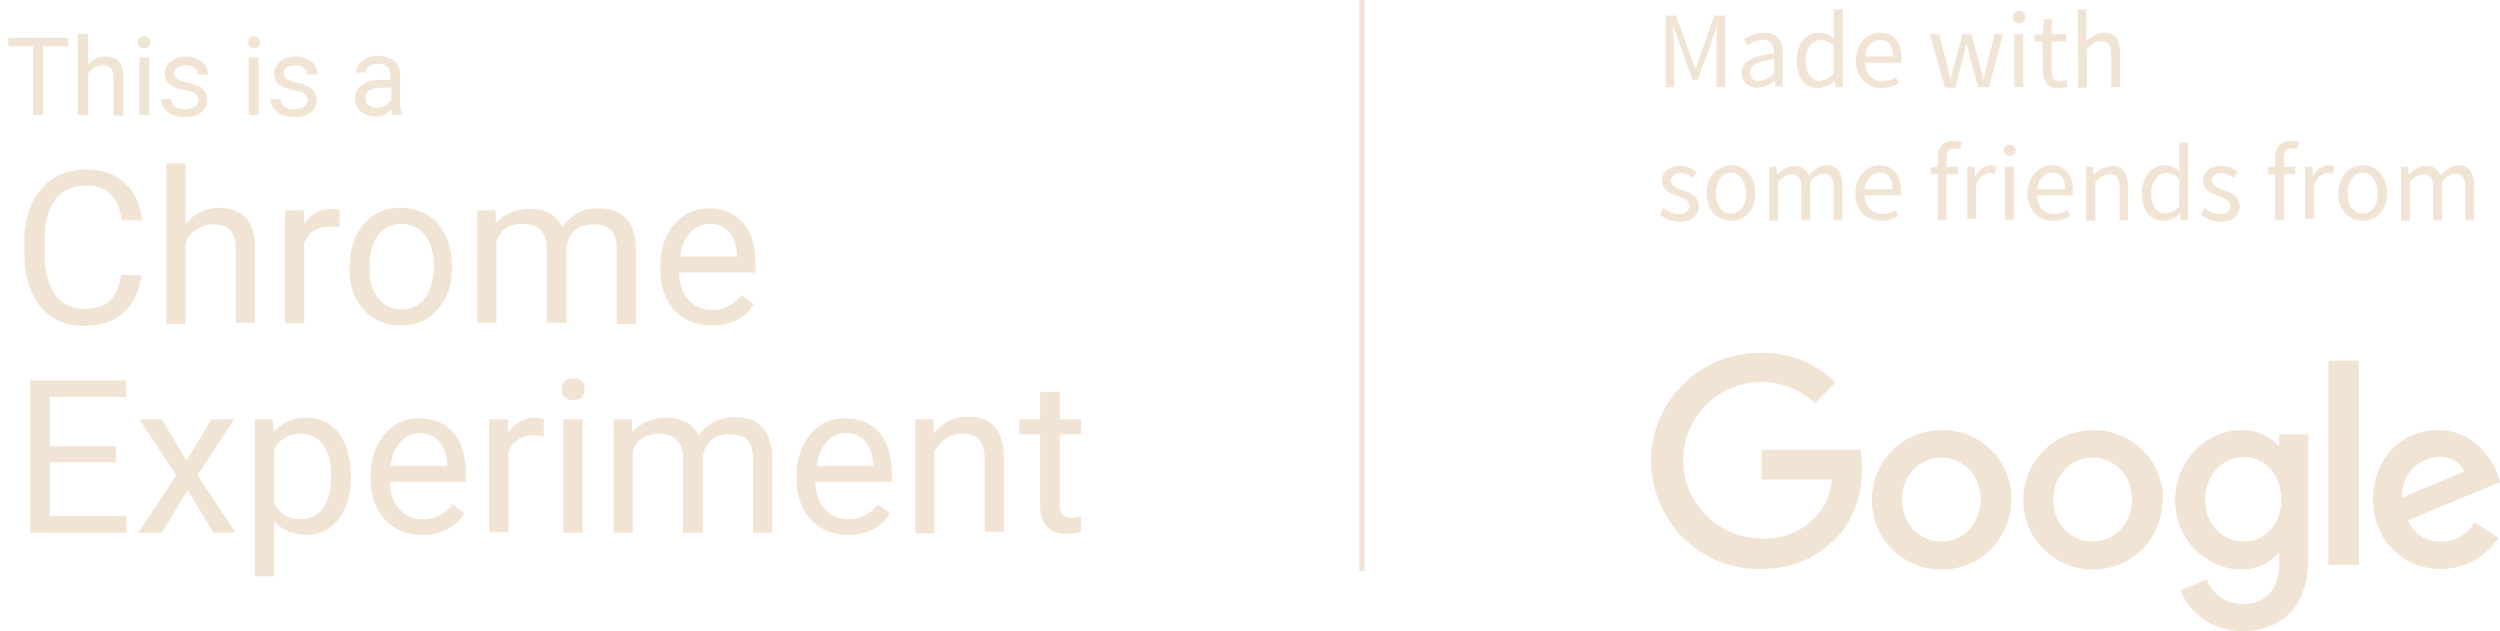 <?xml version="1.0" encoding="utf-8"?>
<!-- Generator: Adobe Illustrator 22.1.0, SVG Export Plug-In . SVG Version: 6.00 Build 0)  -->
<svg version="1.1" id="Layer_1" xmlns="http://www.w3.org/2000/svg" xmlns:xlink="http://www.w3.org/1999/xlink" x="0px" y="0px"
	 viewBox="0 0 482.4 121.8" style="enable-background:new 0 0 482.4 121.8;" xml:space="preserve">
<style type="text/css">
	.st0{fill:#F1E4D4;}
</style>
<title>badge</title>
<path class="st0" d="M388.1,96.4c0,7.4-5.9,13.5-13.4,13.5s-13.5-5.9-13.5-13.4c0-7.4,5.9-13.5,13.4-13.5c0,0,0.1,0,0.1,0
	c7.3-0.1,13.3,5.7,13.4,13C388.1,96.2,388.1,96.3,388.1,96.4 M382.2,96.4c0-4.8-3.5-8.1-7.6-8.1s-7.6,3.3-7.6,8.1s3.5,8.1,7.6,8.1
	S382.1,101.2,382.2,96.4"/>
<path class="st0" d="M362.7,31.9c2.6,0,4.1,1.9,4.1,4.8c0,0.3,0,0.6-0.1,1h-6.9c0.1,2.2,1.5,3.6,3.4,3.6c0.9,0,1.8-0.3,2.5-0.8
	l0.6,1.1c-1,0.7-2.2,1-3.4,1c-2.7,0-4.9-2-4.9-5.3S360.3,31.9,362.7,31.9z M365.2,36.5c0-2.1-0.9-3.2-2.5-3.2
	c-1.4,0-2.7,1.2-2.9,3.2H365.2z"/>
<path class="st0" d="M378.1,28.8c-0.4-0.2-0.8-0.2-1.1-0.2c-1,0-1.4,0.7-1.4,2v1.6h2.2v1.4h-2.2v8.8h-1.7v-8.8h-1.4v-1.3l1.4-0.1
	v-1.6c0-2.1,0.9-3.4,3-3.4c0.6,0,1.2,0.1,1.7,0.3L378.1,28.8z"/>
<path class="st0" d="M395.9,31.9c2.6,0,4.1,1.9,4.1,4.8c0,0.3,0,0.6-0.1,1H393c0.1,2.2,1.5,3.6,3.4,3.6c0.9,0,1.8-0.3,2.5-0.8
	l0.6,1.1c-1,0.7-2.2,1-3.4,1c-2.7,0-4.9-2-4.9-5.3S393.6,31.9,395.9,31.9z M398.5,36.5c0-2.1-0.9-3.2-2.5-3.2
	c-1.4,0-2.7,1.2-2.9,3.2H398.5z"/>
<path class="st0" d="M463.3,32.2h1.4l0.1,1.5h0.1c0.8-1,1.9-1.6,3.2-1.7c1.3-0.1,2.5,0.7,2.8,1.9c1.1-1.2,2.1-2,3.4-2
	c2.1,0,3.1,1.4,3.1,4v6.5h-1.7v-6.2c0-1.9-0.6-2.7-1.9-2.7c-1,0.1-2,0.7-2.6,1.6v7.4h-1.7v-6.2c0-1.9-0.6-2.7-1.9-2.7
	c-1,0.2-2,0.7-2.6,1.6v7.4h-1.7V32.2z"/>
<path class="st0" d="M455.9,31.9c2.5,0,4.7,1.9,4.7,5.4s-2.2,5.3-4.7,5.3s-4.7-2-4.7-5.3S453.4,31.9,455.9,31.9z M455.9,41.2
	c1.8,0,2.9-1.6,2.9-3.9s-1.2-4-2.9-4s-2.9,1.6-2.9,4S454.1,41.2,455.9,41.2z"/>
<path class="st0" d="M444.8,32.2h1.4l0.1,1.8h0.1c0.5-1.2,1.6-2,2.9-2.1c0.4,0,0.8,0.1,1.1,0.2l-0.3,1.5c-0.3-0.1-0.7-0.2-1-0.2
	c-0.9,0-1.9,0.6-2.6,2.3v6.5h-1.7L444.8,32.2z"/>
<path class="st0" d="M443.3,28.8c-0.4-0.2-0.8-0.2-1.2-0.2c-1,0-1.4,0.7-1.4,2v1.6h2.2v1.4h-2.2v8.8H439v-8.8h-1.4v-1.3l1.4-0.1
	v-1.6c0-2.1,1-3.4,3-3.4c0.6,0,1.2,0.1,1.7,0.3L443.3,28.8z"/>
<path class="st0" d="M425.4,40.1c0.8,0.8,1.9,1.2,3,1.2c1.3,0,2-0.7,2-1.6c0-1-1.2-1.5-2.3-1.9c-1.5-0.5-3-1.2-3-2.9
	s1.3-2.9,3.5-2.9c1.2,0,2.3,0.4,3.2,1.2l-0.8,1.1c-0.7-0.6-1.5-0.9-2.3-0.9c-1.3,0-1.9,0.7-1.9,1.5c0,1,1.1,1.3,2.3,1.8
	c1.5,0.5,3.1,1.2,3.1,3.1c0,1.7-1.3,3-3.7,3c-1.4,0-2.7-0.5-3.8-1.4L425.4,40.1z"/>
<path class="st0" d="M417.7,31.9c1.1,0,2.1,0.4,2.9,1.2l-0.1-1.7v-3.9h1.7v14.9h-1.4l-0.1-1.2h-0.1c-0.8,0.9-1.9,1.4-3.1,1.4
	c-2.6,0-4.2-1.9-4.2-5.3S415.4,31.9,417.7,31.9z M417.9,41.2c1-0.1,2-0.6,2.6-1.4v-5.3c-0.6-0.7-1.5-1-2.5-1.1
	c-1.6,0-2.9,1.6-2.9,3.9S416.1,41.2,417.9,41.2z"/>
<path class="st0" d="M402.5,32.2h1.4l0.1,1.5h0.1c0.9-1,2.1-1.6,3.4-1.7c2.1,0,3.1,1.4,3.1,4v6.5H409v-6.2c0-1.9-0.6-2.7-1.9-2.7
	c-1,0-1.8,0.5-2.8,1.6v7.4h-1.8V32.2z"/>
<path class="st0" d="M386.6,29c0.1-0.7,0.6-1.1,1.3-1.1c0.6,0.1,1,0.5,1.1,1.1c-0.1,0.7-0.6,1.1-1.3,1.1
	C387.1,30,386.7,29.6,386.6,29z M386.9,32.2h1.7v10.2h-1.7V32.2z"/>
<path class="st0" d="M379.6,32.2h1.4l0.1,1.8h0.1c0.5-1.2,1.6-2,2.9-2.1c0.4,0,0.7,0.1,1.1,0.2l-0.3,1.5c-0.3-0.1-0.7-0.2-1-0.2
	c-0.9,0-1.9,0.6-2.6,2.3v6.5h-1.7L379.6,32.2z"/>
<path class="st0" d="M341.4,32.2h1.4l0.1,1.5h0.1c0.8-1,1.9-1.6,3.2-1.7c1.3-0.1,2.5,0.7,2.8,1.9c1.1-1.2,2.1-2,3.4-2
	c2.1,0,3.1,1.4,3.1,4v6.5h-1.7v-6.2c0-1.9-0.6-2.7-1.9-2.7c-1,0.1-2,0.7-2.6,1.6v7.4h-1.7v-6.2c0-1.9-0.6-2.7-1.9-2.7
	c-1,0.2-2,0.7-2.6,1.6v7.4h-1.7V32.2z"/>
<path class="st0" d="M334,31.9c2.5,0,4.7,1.9,4.7,5.4s-2.2,5.3-4.7,5.3s-4.7-2-4.7-5.3S331.5,31.9,334,31.9z M334,41.2
	c1.8,0,2.9-1.6,2.9-3.9s-1.2-4-2.9-4s-2.9,1.6-2.9,4S332.3,41.2,334,41.2z"/>
<path class="st0" d="M321,40.1c0.8,0.8,1.9,1.2,3,1.2c1.3,0,2-0.7,2-1.6c0-1-1.2-1.5-2.3-1.9c-1.5-0.5-3-1.2-3-2.9s1.3-2.9,3.5-2.9
	c1.2,0,2.3,0.4,3.2,1.2l-0.8,1.1c-0.7-0.6-1.5-0.9-2.3-0.9c-1.3,0-1.9,0.7-1.9,1.5c0,1,1.1,1.3,2.3,1.8c1.5,0.5,3.1,1.2,3.1,3.1
	c0,1.7-1.3,3-3.7,3c-1.4,0-2.7-0.5-3.8-1.4L321,40.1z"/>
<path class="st0" d="M400.9,1.8h1.7v4.1L402.6,8c0.9-1,2.1-1.6,3.4-1.7c2.1,0,3.1,1.4,3.1,4v6.5h-1.7v-6.2c0-1.9-0.6-2.7-1.9-2.7
	c-1,0-1.8,0.5-2.8,1.6v7.4h-1.7L400.9,1.8z"/>
<path class="st0" d="M394.1,8h-1.5V6.7l1.6-0.1l0.2-2.9h1.5v2.9h2.8V8h-2.8v5.7c0,1.3,0.4,2,1.6,2c0.4,0,0.8-0.1,1.2-0.3l0.3,1.3
	c-0.6,0.2-1.3,0.3-1.9,0.3c-2.2,0-2.9-1.4-2.9-3.4L394.1,8z"/>
<path class="st0" d="M388.4,3.4c0-0.7,0.4-1.2,1.1-1.3c0.7,0,1.2,0.4,1.3,1.1c0,0.7-0.4,1.2-1.1,1.3c0,0-0.1,0-0.1,0
	C388.9,4.5,388.4,4,388.4,3.4C388.4,3.4,388.4,3.4,388.4,3.4z M388.7,6.6h1.7v10.2h-1.7V6.6z"/>
<path class="st0" d="M372.4,6.6h1.8l1.5,5.9c0.2,1,0.4,1.9,0.6,2.8h0.1c0.2-0.9,0.4-1.9,0.7-2.8l1.6-5.9h1.7l1.6,5.9
	c0.2,1,0.5,1.9,0.7,2.8h0.1c0.2-0.9,0.4-1.9,0.6-2.8l1.5-5.9h1.6l-2.7,10.2h-2.1l-1.5-5.5c-0.2-1-0.4-1.9-0.7-2.9h-0.1
	c-0.2,1-0.4,2-0.7,3l-1.4,5.5h-2L372.4,6.6z"/>
<path class="st0" d="M362.8,6.3c2.6,0,4.1,1.9,4.1,4.8c0,0.3,0,0.7-0.1,1h-6.9c0.1,2.2,1.4,3.6,3.4,3.6c0.9,0,1.8-0.3,2.5-0.8
	l0.6,1.1c-1,0.7-2.2,1-3.4,1c-2.7,0-4.9-2-4.9-5.3S360.4,6.3,362.8,6.3z M365.3,10.9c0-2.1-0.9-3.2-2.5-3.2c-1.4,0-2.7,1.2-2.9,3.2
	H365.3z"/>
<path class="st0" d="M351,6.3c1.1,0,2.1,0.4,2.9,1.2l-0.1-1.7V1.8h1.8v15h-1.4l-0.1-1.2h-0.1c-0.8,0.8-1.9,1.3-3.1,1.4
	c-2.6,0-4.2-1.9-4.2-5.3S348.6,6.3,351,6.3z M351.2,15.6c1-0.1,2-0.6,2.6-1.4V8.8c-0.6-0.7-1.5-1.1-2.5-1.1c-1.6,0-2.9,1.6-2.9,3.9
	S349.4,15.6,351.2,15.6L351.2,15.6z"/>
<path class="st0" d="M342.3,10.3c0-1.3-0.4-2.6-2.1-2.6c-1.1,0.1-2.2,0.4-3,1.1l-0.7-1.2c1.2-0.8,2.6-1.3,4-1.3
	c2.5,0,3.5,1.7,3.5,4.2v6.2h-1.4l-0.1-1.2h0c-0.9,0.9-2.1,1.4-3.4,1.4c-1.5,0.1-2.9-1-3-2.5c0-0.1,0-0.2,0-0.3
	C336,11.9,338,10.8,342.3,10.3z M339.5,15.6c1.1-0.1,2.1-0.6,2.8-1.4v-2.8c-3.4,0.4-4.6,1.3-4.6,2.6c0,0.9,0.6,1.6,1.5,1.7
	C339.3,15.7,339.4,15.7,339.5,15.6L339.5,15.6z"/>
<path class="st0" d="M321.4,3h2l2.7,7.4l1,2.8h0.1l1-2.8l2.6-7.4h2.1v13.8h-1.7V9.2c0-1.2,0.1-2.8,0.2-4.1h-0.1l-1.1,3.1l-2.6,7.2
	h-1L324,8.2l-1.1-3.1h-0.1c0.1,1.2,0.2,2.9,0.2,4.1v7.6h-1.6L321.4,3z"/>
<rect x="262.3" class="st0" width="1" height="110.2"/>
<path class="st0" d="M339.9,109.8c-11.5,0.3-21-8.9-21.3-20.4s8.9-21,20.4-21.3c0.3,0,0.6,0,0.9,0c5.3-0.1,10.5,2,14.3,5.7l-4,4
	c-2.8-2.6-6.4-4.1-10.3-4.1c-8.4,0-15.1,6.8-15.1,15.1s6.8,15.1,15.1,15.1c3.9,0.2,7.8-1.3,10.5-4.2c1.8-2,2.9-4.5,3.1-7.2h-13.6
	v-5.7H359c0.2,1.2,0.3,2.4,0.3,3.6c0,4.3-1.2,9.5-4.9,13.3S346.1,109.8,339.9,109.8"/>
<path class="st0" d="M477.5,100.8l4.6,3c-2.5,3.7-6.6,6-11.1,6c-7.6,0-13.1-5.9-13.1-13.4c0-8,5.6-13.4,12.5-13.4s10.4,5.5,11.5,8.5
	l0.6,1.5l-17.9,7.4c1.1,2.6,3.7,4.2,6.5,4.1C473.7,104.5,476.2,103.1,477.5,100.8 M463.5,96l12-5c-0.9-1.9-2.9-3-5-2.8
	c-4.1,0.2-7.2,3.6-7,7.7C463.5,95.9,463.5,95.9,463.5,96"/>
<rect x="449.3" y="69.6" class="st0" width="5.9" height="39.4"/>
<path class="st0" d="M445.4,83.8v24c0,9.9-5.8,14-12.8,14c-5.2,0-9.9-3.1-11.9-7.9l5.1-2.1c1.1,2.8,3.7,4.7,6.8,4.8
	c4.4,0,7.2-2.7,7.2-7.9v-1.9h-0.2c-1.8,2-4.4,3.1-7.1,3.1c-6.7,0-12.8-5.8-12.8-13.4S425.8,83,432.5,83c2.7-0.1,5.3,1,7.1,3h0.2
	v-2.2H445.4z M440.2,96.4c0-4.7-3.1-8.2-7.2-8.2s-7.5,3.4-7.5,8.2s3.4,8.1,7.5,8.1S440.2,101.1,440.2,96.4"/>
<path class="st0" d="M417.3,96.4c0,7.4-5.9,13.5-13.4,13.5s-13.5-5.9-13.5-13.4c0-7.4,5.9-13.5,13.4-13.5c0,0,0.1,0,0.1,0
	c7.3-0.1,13.3,5.7,13.5,13C417.3,96.2,417.3,96.3,417.3,96.4 M411.4,96.4c0-4.8-3.5-8.1-7.6-8.1s-7.6,3.3-7.6,8.1s3.5,8.1,7.6,8.1
	S411.4,101.2,411.4,96.4"/>
<path class="st0" d="M13.2,8.9H8.3v13.3H6.4V8.9H1.6V7.3h11.5C13.2,7.3,13.2,8.9,13.2,8.9z M17,12.5c0.9-1.1,1.9-1.6,3.3-1.6
	c2.4,0,3.5,1.3,3.5,4v7.4h-1.9v-7.3c0-0.8-0.2-1.4-0.5-1.8c-0.4-0.4-0.9-0.6-1.7-0.6c-0.6,0-1.1,0.2-1.6,0.5s-0.8,0.7-1.1,1.2v7.9
	H15V6.5H17V12.5z M26.6,8.1c0-0.3,0.1-0.5,0.3-0.8C27.1,7.1,27.3,7,27.8,7c0.4,0,0.6,0.1,0.9,0.4c0.2,0.2,0.3,0.4,0.3,0.8
	s-0.1,0.5-0.3,0.8c-0.2,0.2-0.4,0.3-0.9,0.3c-0.4,0-0.6-0.1-0.9-0.3C26.7,8.8,26.6,8.5,26.6,8.1z M28.8,22.2h-1.9V11.1h1.9V22.2z
	 M38.3,19.3c0-0.5-0.2-0.9-0.6-1.2c-0.4-0.4-1.1-0.5-2-0.7c-1-0.2-1.8-0.4-2.3-0.7s-1-0.6-1.2-1.1c-0.3-0.4-0.4-0.9-0.4-1.4
	c0-0.9,0.4-1.7,1.1-2.3c0.8-0.6,1.8-1,3-1s2.3,0.4,3.1,1c0.8,0.6,1.1,1.5,1.1,2.5h-1.9c0-0.5-0.3-1-0.7-1.3c-0.4-0.4-1-0.5-1.7-0.5
	s-1.2,0.2-1.6,0.4c-0.4,0.3-0.6,0.7-0.6,1.1s0.2,0.8,0.5,1.1c0.4,0.3,1.1,0.4,1.9,0.7c1,0.2,1.7,0.4,2.3,0.8
	c0.6,0.3,1.1,0.6,1.3,1.1s0.4,0.9,0.4,1.5c0,1-0.4,1.8-1.2,2.4c-0.8,0.6-1.8,0.9-3.1,0.9c-0.9,0-1.7-0.2-2.4-0.4
	c-0.7-0.4-1.2-0.8-1.6-1.3c-0.4-0.5-0.6-1.1-0.6-1.8h1.9c0,0.6,0.3,1.1,0.8,1.5c0.4,0.4,1.1,0.5,1.8,0.5c0.7,0,1.3-0.2,1.8-0.4
	S38.3,19.8,38.3,19.3z M47.9,8.1c0-0.3,0.1-0.5,0.3-0.8C48.3,7.1,48.6,7,49,7c0.4,0,0.6,0.1,0.9,0.4c0.2,0.2,0.3,0.4,0.3,0.8
	s-0.1,0.5-0.3,0.8c-0.2,0.2-0.4,0.3-0.9,0.3c-0.4,0-0.6-0.1-0.9-0.3C47.9,8.8,47.9,8.5,47.9,8.1z M49.9,22.2h-1.9V11.1h1.9V22.2z
	 M59.4,19.3c0-0.5-0.2-0.9-0.6-1.2c-0.4-0.4-1.1-0.5-2-0.7c-1-0.2-1.8-0.4-2.3-0.7s-1-0.6-1.2-1.1c-0.3-0.4-0.4-0.9-0.4-1.4
	c0-0.9,0.4-1.7,1.1-2.3c0.8-0.6,1.8-1,3-1s2.3,0.4,3.1,1c0.8,0.6,1.1,1.5,1.1,2.5h-1.9c0-0.5-0.3-1-0.7-1.3c-0.4-0.4-1-0.5-1.7-0.5
	c-0.7,0-1.2,0.2-1.6,0.4c-0.4,0.3-0.6,0.7-0.6,1.1s0.2,0.8,0.5,1.1c0.4,0.3,1.1,0.4,1.9,0.7c1,0.2,1.7,0.4,2.3,0.8
	c0.6,0.3,1.1,0.6,1.3,1.1s0.4,0.9,0.4,1.5c0,1-0.4,1.8-1.2,2.4s-1.8,0.9-3.1,0.9c-0.9,0-1.7-0.2-2.4-0.4c-0.7-0.4-1.2-0.8-1.6-1.3
	c-0.4-0.5-0.6-1.1-0.6-1.8h1.9c0,0.6,0.3,1.1,0.8,1.5c0.4,0.4,1.1,0.5,1.8,0.5c0.7,0,1.3-0.2,1.8-0.4C59,20.2,59.4,19.8,59.4,19.3z
	 M75.8,22.2c-0.1-0.2-0.2-0.6-0.3-1.1c-0.9,0.9-1.9,1.4-3.2,1.4c-1.1,0-2-0.4-2.7-1c-0.7-0.6-1.1-1.4-1.1-2.4c0-1.1,0.4-2,1.3-2.7
	c0.9-0.6,2.1-1,3.7-1h1.8v-0.9c0-0.7-0.2-1.2-0.6-1.6c-0.4-0.4-1-0.6-1.8-0.6c-0.7,0-1.2,0.2-1.7,0.5c-0.4,0.4-0.7,0.8-0.7,1.2h-1.8
	c0-0.5,0.2-1.1,0.6-1.6c0.4-0.5,1-1,1.6-1.2c0.6-0.3,1.3-0.4,2.2-0.4c1.3,0,2.3,0.4,3,1c0.7,0.6,1.1,1.5,1.1,2.6v5.1
	c0,1.1,0.1,1.8,0.4,2.5v0.1C77.8,22.2,75.8,22.2,75.8,22.2z M72.7,20.8c0.6,0,1.1-0.2,1.7-0.4c0.5-0.4,0.9-0.7,1.1-1.2v-2.3H74
	c-2.3,0-3.5,0.7-3.5,2c0,0.6,0.2,1.1,0.6,1.4C71.5,20.7,72.1,20.8,72.7,20.8z"/>
<path class="st0" d="M22.4,89.2H9.6v10.4h14.8v3.2H5.8V73.4h18.5v3.2H9.6v9.5h12.8C22.4,86.1,22.4,89.2,22.4,89.2z M36,88.9l4.8-8
	h4.4l-7.1,10.8l7.4,11.1h-4.3l-5-8.2l-5,8.2h-4.5L34,91.7l-7.1-10.8h4.3L36,88.9z M67.7,92.1c0,3.3-0.8,6-2.3,8
	c-1.5,2-3.6,3.1-6.2,3.1c-2.6,0-4.8-0.9-6.3-2.6v10.6h-3.7V80.9h3.4l0.2,2.5c1.5-1.8,3.6-2.8,6.3-2.8c2.6,0,4.7,1,6.3,3
	c1.5,1.9,2.3,4.8,2.3,8.3L67.7,92.1L67.7,92.1z M63.9,91.6c0-2.5-0.5-4.4-1.6-5.8c-1.1-1.4-2.5-2.1-4.3-2.1c-2.3,0-4,1-5.1,3v10.5
	c1.1,2,2.8,3,5.1,3c1.8,0,3.3-0.7,4.3-2.1C63.4,96.6,63.9,94.4,63.9,91.6z M81.5,103.2c-3,0-5.4-1-7.2-2.9s-2.8-4.6-2.8-7.8v-0.6
	c0-2.2,0.4-4.1,1.2-5.8s2-3.1,3.4-4c1.5-1,3.1-1.4,4.8-1.4c2.8,0,5,1,6.6,2.8c1.6,1.8,2.4,4.6,2.4,8V93H75.2
	c0.1,2.1,0.7,3.9,1.8,5.2c1.2,1.3,2.7,2,4.6,2c1.3,0,2.5-0.3,3.3-0.8c0.9-0.5,1.8-1.2,2.4-2.1l2.3,1.8
	C87.9,101.7,85.2,103.2,81.5,103.2z M81.1,83.6c-1.5,0-2.8,0.5-3.8,1.7c-1.1,1.1-1.7,2.6-1.9,4.6h10.9v-0.3
	c-0.1-1.9-0.6-3.3-1.5-4.4C83.8,84.1,82.6,83.6,81.1,83.6z M104.9,84.2c-0.5-0.1-1.1-0.2-1.8-0.2c-2.5,0-4.1,1.1-5,3.2v15.5h-3.7
	V80.9H98l0.1,2.6c1.2-1.9,3-2.9,5.2-2.9c0.7,0,1.3,0.1,1.7,0.3C104.9,80.8,104.9,84.2,104.9,84.2z M108.4,75.1
	c0-0.6,0.2-1.1,0.5-1.5c0.4-0.4,0.9-0.6,1.7-0.6c0.8,0,1.3,0.2,1.7,0.6c0.4,0.4,0.5,1,0.5,1.5s-0.2,1.1-0.5,1.5
	c-0.4,0.4-1,0.6-1.7,0.6s-1.2-0.2-1.7-0.6C108.4,76.1,108.4,75.7,108.4,75.1z M112.4,102.8h-3.7V80.9h3.7V102.8z M121.9,80.9
	l0.1,2.5c1.6-1.8,3.8-2.8,6.5-2.8c3.1,0,5.1,1.1,6.3,3.5c0.7-1.1,1.7-1.9,2.8-2.6c1.1-0.6,2.6-1,4.1-1c4.8,0,7.2,2.6,7.3,7.7v14.6
	h-3.7V88.4c0-1.6-0.4-2.7-1.1-3.5c-0.7-0.8-1.9-1.1-3.6-1.1c-1.4,0-2.6,0.4-3.4,1.2c-0.9,0.8-1.4,1.9-1.6,3.3v14.5h-3.8V88.5
	c0-3.2-1.6-4.8-4.7-4.8c-2.5,0-4.1,1.1-5,3.2v15.9h-3.7V80.9H121.9z M163.7,103.2c-3,0-5.4-1-7.2-2.9c-1.8-1.9-2.8-4.6-2.8-7.8v-0.6
	c0-2.2,0.4-4.1,1.2-5.8c0.8-1.7,2-3.1,3.4-4c1.5-1,3.1-1.4,4.8-1.4c2.8,0,5,1,6.6,2.8s2.4,4.6,2.4,8V93h-14.8
	c0.1,2.1,0.7,3.9,1.8,5.2c1.2,1.3,2.7,2,4.6,2c1.3,0,2.5-0.3,3.3-0.8c0.9-0.5,1.8-1.2,2.4-2.1l2.3,1.8
	C170.2,101.7,167.4,103.2,163.7,103.2z M163.3,83.6c-1.5,0-2.8,0.5-3.8,1.7s-1.7,2.6-1.9,4.6h10.9v-0.3c-0.1-1.9-0.6-3.3-1.5-4.4
	C166.1,84.1,164.8,83.6,163.3,83.6z M180.1,80.9l0.1,2.7c1.7-2.1,3.9-3.2,6.5-3.2c4.6,0,7,2.6,7,7.8v14.4H190V88.3
	c0-1.6-0.4-2.7-1.1-3.5c-0.7-0.8-1.8-1.1-3.3-1.1c-1.2,0-2.3,0.4-3.2,1s-1.7,1.5-2.1,2.6v15.6h-3.7V80.9H180.1z M204.5,75.6v5.3h4.1
	v2.9h-4.1v13.6c0,0.9,0.2,1.5,0.5,1.9c0.4,0.4,1,0.6,1.8,0.6c0.4,0,1.1-0.1,1.8-0.3v3c-1,0.3-1.9,0.4-2.9,0.4
	c-1.7,0-2.9-0.5-3.8-1.5c-0.9-1-1.2-2.5-1.2-4.3V83.8h-4v-2.9h4v-5.3L204.5,75.6L204.5,75.6z"/>
<path class="st0" d="M27.3,53.1c-0.4,3.1-1.5,5.5-3.4,7.2c-1.9,1.7-4.5,2.6-7.7,2.6c-3.4,0-6.3-1.2-8.4-3.7c-2-2.6-3.1-5.9-3.1-10
	v-2.8c0-2.7,0.5-5.1,1.5-7.2s2.4-3.7,4.1-4.8c1.8-1.1,3.9-1.7,6.3-1.7c3.1,0,5.6,0.9,7.5,2.6c1.8,1.8,3,4.1,3.3,7.2h-3.9
	c-0.4-2.4-1.1-4.1-2.2-5.1c-1.1-1.1-2.7-1.6-4.8-1.6c-2.5,0-4.4,0.9-5.8,2.7s-2.1,4.4-2.1,7.8v2.8c0,3.2,0.7,5.7,2,7.7
	c1.3,1.8,3.2,2.8,5.6,2.8c2.1,0,3.8-0.5,4.9-1.5c1.1-1,1.9-2.6,2.3-5.1C23.5,53.1,27.3,53.1,27.3,53.1z M35.8,43.2
	c1.7-2,3.8-3.1,6.4-3.1c4.6,0,7,2.6,7,7.8v14.4h-3.7V47.9c0-1.6-0.4-2.7-1.1-3.5c-0.7-0.8-1.8-1.1-3.3-1.1c-1.2,0-2.3,0.4-3.2,1
	c-0.9,0.6-1.7,1.5-2.1,2.6v15.6h-3.7v-31h3.7V43.2z M65.5,43.9c-0.5-0.1-1.1-0.2-1.8-0.2c-2.5,0-4.1,1.1-5,3.2v15.5h-3.7V40.6h3.6
	l0.1,2.6c1.2-1.9,3-2.9,5.2-2.9c0.7,0,1.3,0.1,1.7,0.3C65.5,40.5,65.5,43.9,65.5,43.9z M67.5,51.3c0-2.1,0.4-4.1,1.2-5.8
	c0.9-1.7,2-3,3.5-4s3.3-1.4,5.1-1.4c3,0,5.4,1.1,7.2,3.1s2.7,4.8,2.7,8.2v0.3c0,2.1-0.4,4.1-1.2,5.7s-1.9,3-3.5,4
	c-1.5,1-3.3,1.4-5.2,1.4c-3,0-5.4-1.1-7.2-3.1c-1.8-2-2.7-4.8-2.7-8.2L67.5,51.3L67.5,51.3z M71.3,51.7c0,2.5,0.5,4.4,1.7,5.8
	c1.1,1.5,2.6,2.2,4.5,2.2c1.9,0,3.4-0.7,4.5-2.2c1.1-1.5,1.7-3.6,1.7-6.3c0-2.4-0.5-4.3-1.7-5.8c-1.1-1.5-2.6-2.2-4.6-2.2
	c-1.8,0-3.3,0.7-4.5,2.2C71.8,46.9,71.3,49,71.3,51.7z M95.6,40.6l0.1,2.5c1.6-1.8,3.8-2.8,6.5-2.8c3.1,0,5.1,1.1,6.3,3.5
	c0.7-1.1,1.7-1.9,2.8-2.6s2.6-1,4.1-1c4.8,0,7.2,2.6,7.3,7.7v14.6H119V47.9c0-1.6-0.4-2.7-1.1-3.5c-0.7-0.8-1.9-1.1-3.6-1.1
	c-1.4,0-2.6,0.4-3.4,1.2c-0.9,0.8-1.4,1.9-1.6,3.3v14.5h-3.8V48c0-3.2-1.6-4.8-4.7-4.8c-2.5,0-4.1,1.1-5,3.2v15.9h-3.7V40.6
	C92.2,40.6,95.6,40.6,95.6,40.6z M137.4,62.8c-3,0-5.4-1-7.2-2.9s-2.8-4.6-2.8-7.8v-0.7c0-2.2,0.4-4.1,1.2-5.8c0.8-1.7,2-3.1,3.4-4
	s3.1-1.4,4.8-1.4c2.8,0,5,1,6.6,2.8c1.6,1.8,2.4,4.6,2.4,8v1.6h-14.8c0.1,2.1,0.7,3.9,1.8,5.2c1.2,1.3,2.7,2,4.6,2
	c1.3,0,2.5-0.3,3.3-0.8c0.9-0.5,1.8-1.2,2.4-2.1l2.3,1.8C143.8,61.4,141.1,62.8,137.4,62.8z M137,43.2c-1.5,0-2.8,0.5-3.8,1.7
	c-1.1,1.1-1.7,2.6-1.9,4.6h10.9v-0.3c-0.1-1.9-0.6-3.3-1.5-4.4C139.8,43.7,138.6,43.2,137,43.2z"/>
</svg>

